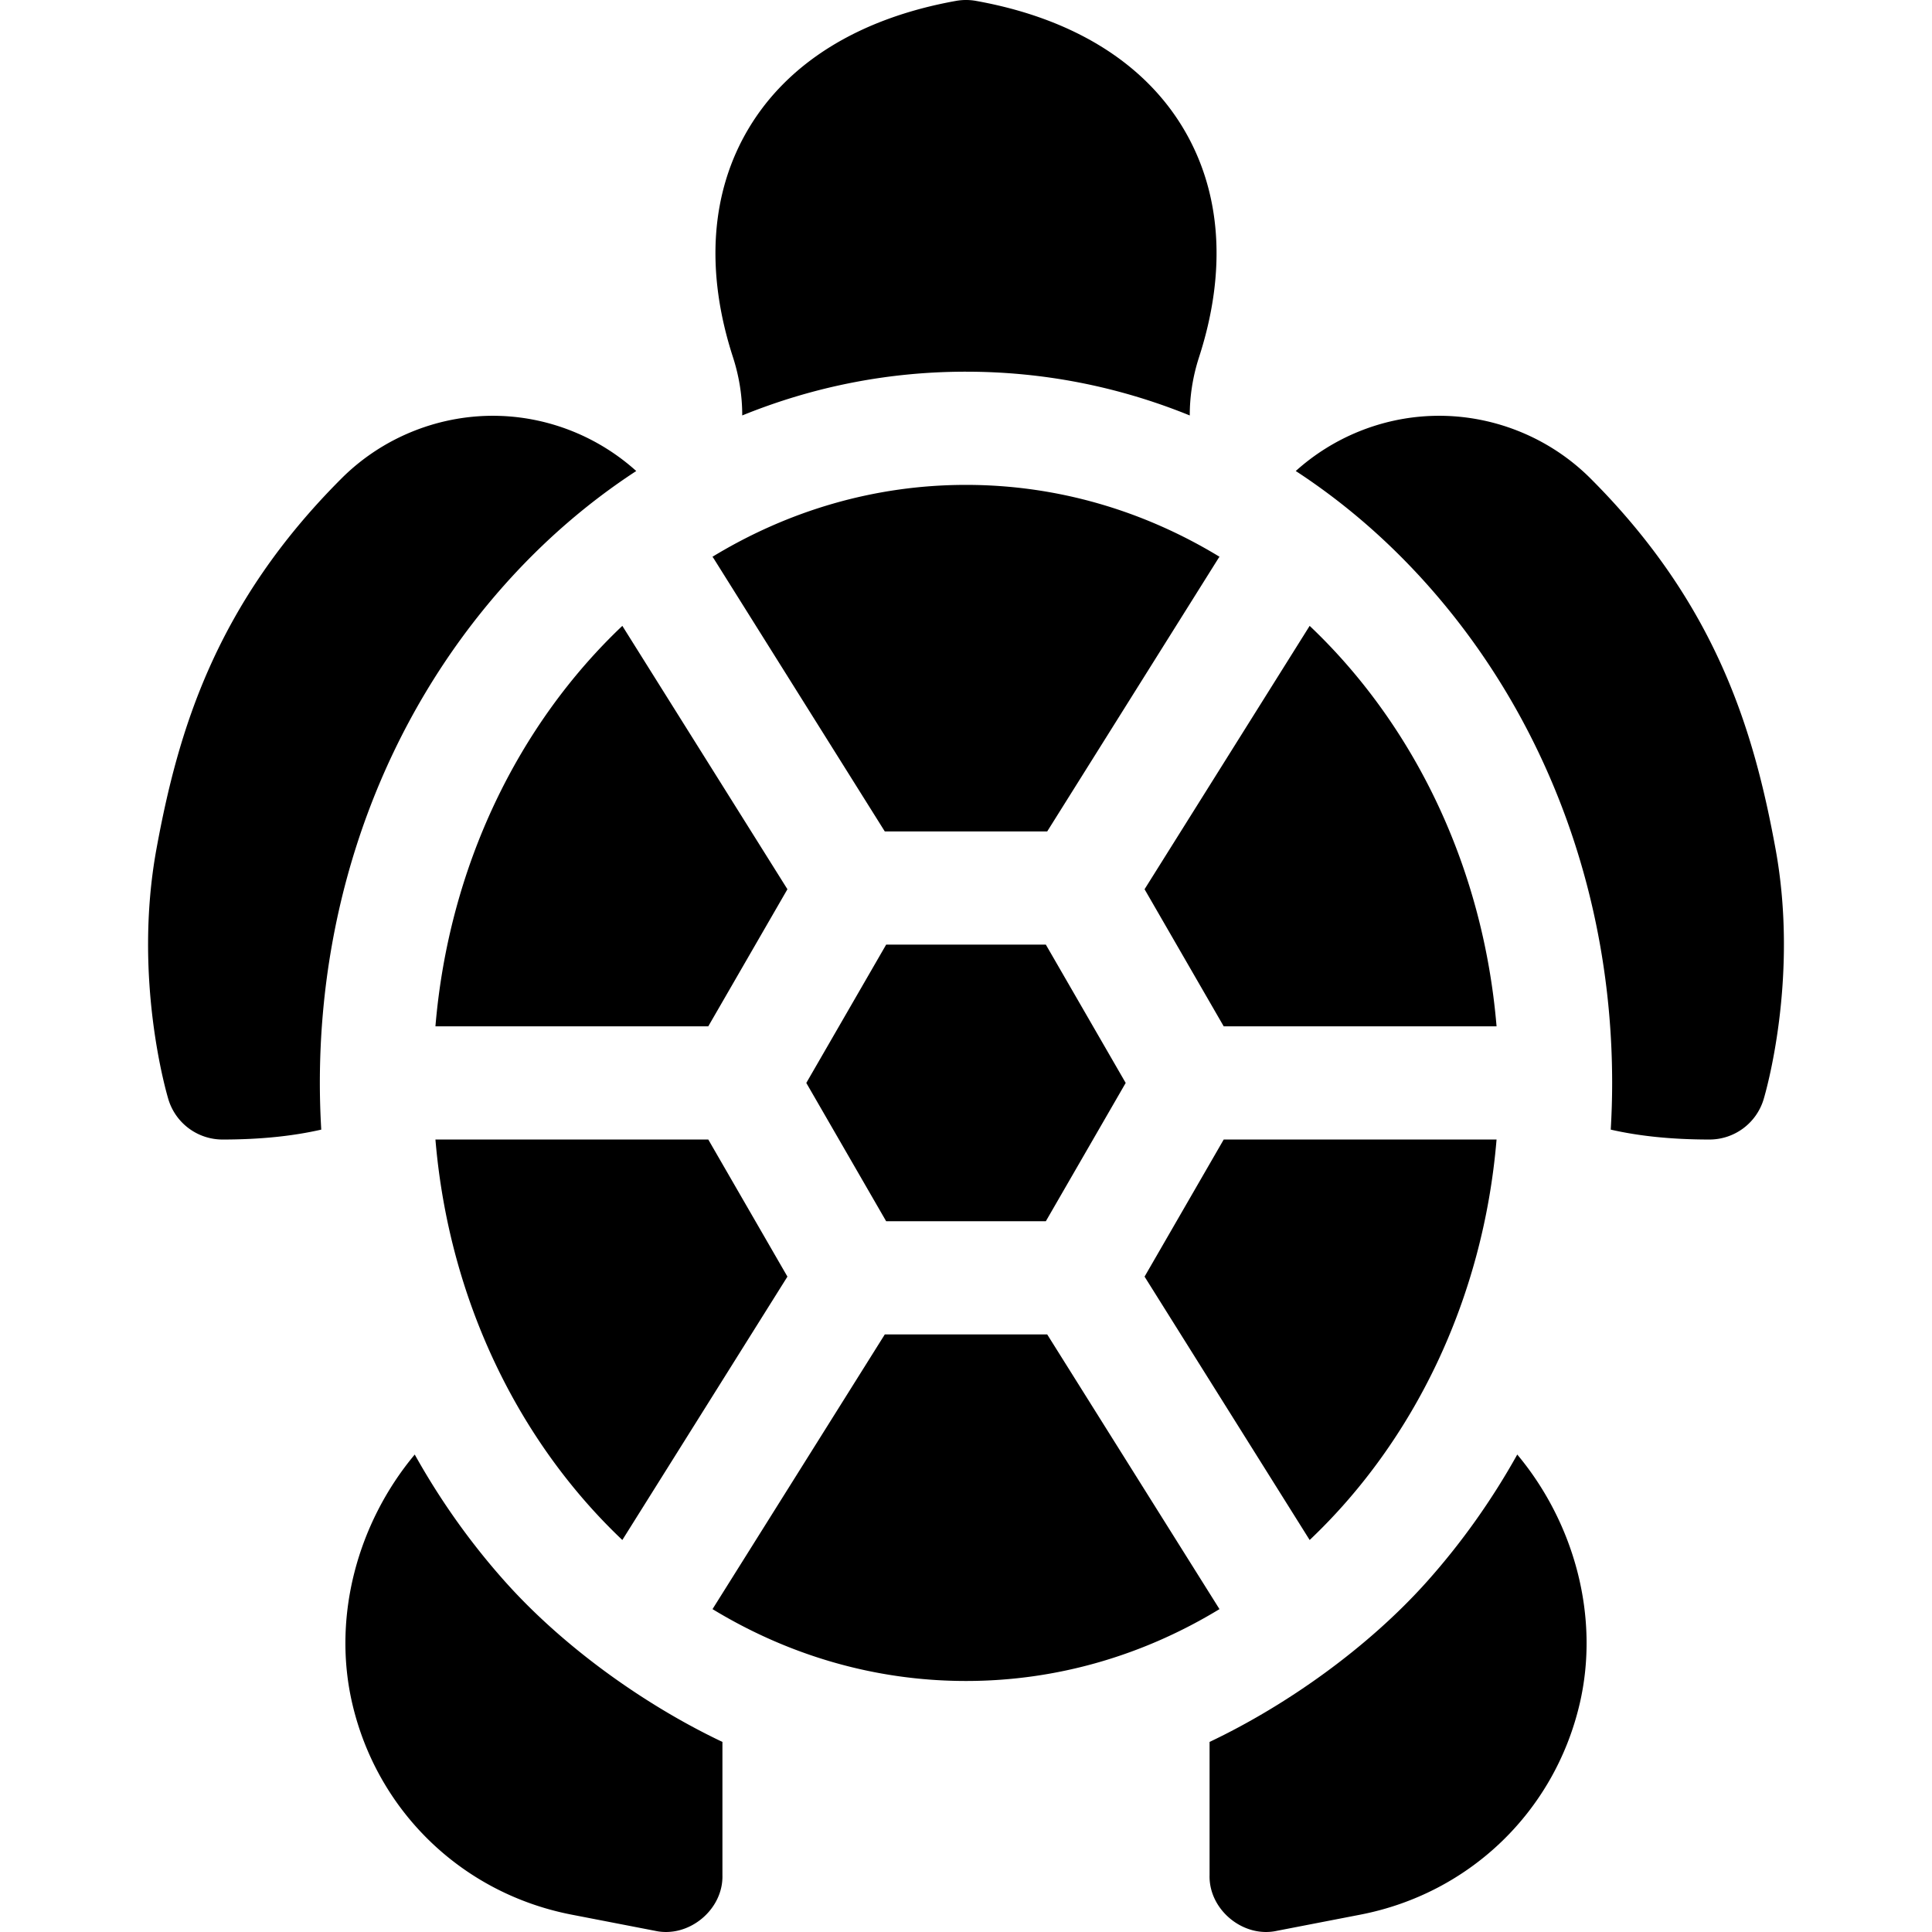 <svg xmlns="http://www.w3.org/2000/svg" version="1.1" xmlns:xlink="http://www.w3.org/1999/xlink" width="512" height="512" x="0" y="0" viewBox="0 0 512.041 512.041" style="enable-background:new 0 0 512 512" xml:space="preserve"><g><path d="M133.745 419.048c-9.167-10.286-17.129-21.543-23.827-33.549-15.183 18.182-21.936 43.059-16.527 66.12 6.681 28.486 29.149 50.212 58.125 55.826l22.098 4.281c8.909 1.968 18.089-5.579 17.853-14.726v-35.334c-20.464-9.712-42.067-25.051-57.722-42.618zM378.296 419.048c9.167-10.286 17.129-21.543 23.827-33.549 15.183 18.182 21.936 43.059 16.527 66.12-6.681 28.486-29.149 50.212-58.125 55.826l-22.098 4.281c-8.909 1.968-18.089-5.579-17.853-14.726v-35.334c20.464-9.712 42.067-25.051 57.722-42.618zM133.745 154.975c10.483-11.763 22.164-21.842 34.878-30.141-9.868-8.889-22.673-14.143-36.056-14.603-15.649-.542-30.992 5.507-42.07 16.585-33.397 33.397-43.299 66.902-49.024 98.134-6.314 34.447 2.762 65.112 3.152 66.401a15 15 0 0 0 14.358 10.66c10.149 0 18.773-.937 26.16-2.627-.24-4.102-.372-8.227-.372-12.373 0-49.706 17.392-96.598 48.974-132.036zM470.568 224.95c-5.725-31.231-15.625-64.735-49.024-98.134-11.079-11.078-26.409-17.129-42.071-16.585-13.382.46-26.188 5.714-36.055 14.603 12.714 8.298 24.395 18.377 34.878 30.141 31.581 35.439 48.974 82.33 48.974 132.037 0 4.146-.132 8.271-.372 12.373 7.387 1.69 16.011 2.627 26.16 2.627 6.613 0 12.445-4.33 14.358-10.66.39-1.289 9.466-31.955 3.152-66.402zM256.021 98.51c20.455 0 40.361 3.902 59.304 11.6-.008-5.114.798-10.326 2.461-15.456 7.384-22.781 5.929-43.766-4.207-60.687-10.48-17.494-29.466-29.158-54.904-33.731a15.025 15.025 0 0 0-5.308 0c-25.439 4.573-44.424 16.237-54.905 33.731-10.136 16.92-11.591 37.905-4.207 60.686 1.663 5.13 2.469 10.343 2.461 15.456 18.944-7.697 38.85-11.599 59.305-11.599zM298.344 287.011l-21.162-36.653h-42.323l-21.163 36.653 21.163 36.654h42.323zM396.636 302.011h-72.312l-20.978 36.335 43.755 69.802c27.484-26.047 45.981-63.651 49.535-106.137zM164.939 165.874c-27.484 26.047-45.98 63.651-49.535 106.137h72.311l20.978-36.335zM256.021 445.512c24.319 0 47.202-6.898 67.182-19.044-.113-.166-45.661-72.804-45.661-72.804h-43.043s-45.547 72.638-45.661 72.804c19.98 12.146 42.863 19.044 67.183 19.044zM164.939 408.148l43.755-69.802-20.978-36.335h-72.311c3.554 42.486 22.051 80.09 49.534 106.137zM396.636 272.011c-3.555-42.485-22.051-80.09-49.535-106.137l-43.755 69.802 20.978 36.335zM188.829 147.559c.114.167.238.323.347.495l45.323 72.303h43.043l45.323-72.303c.108-.173.232-.329.347-.495-19.982-12.149-42.868-19.049-67.191-19.049s-47.21 6.9-67.192 19.049z" fill="#000000" opacity="1" data-original="#000000"></path></g></svg>